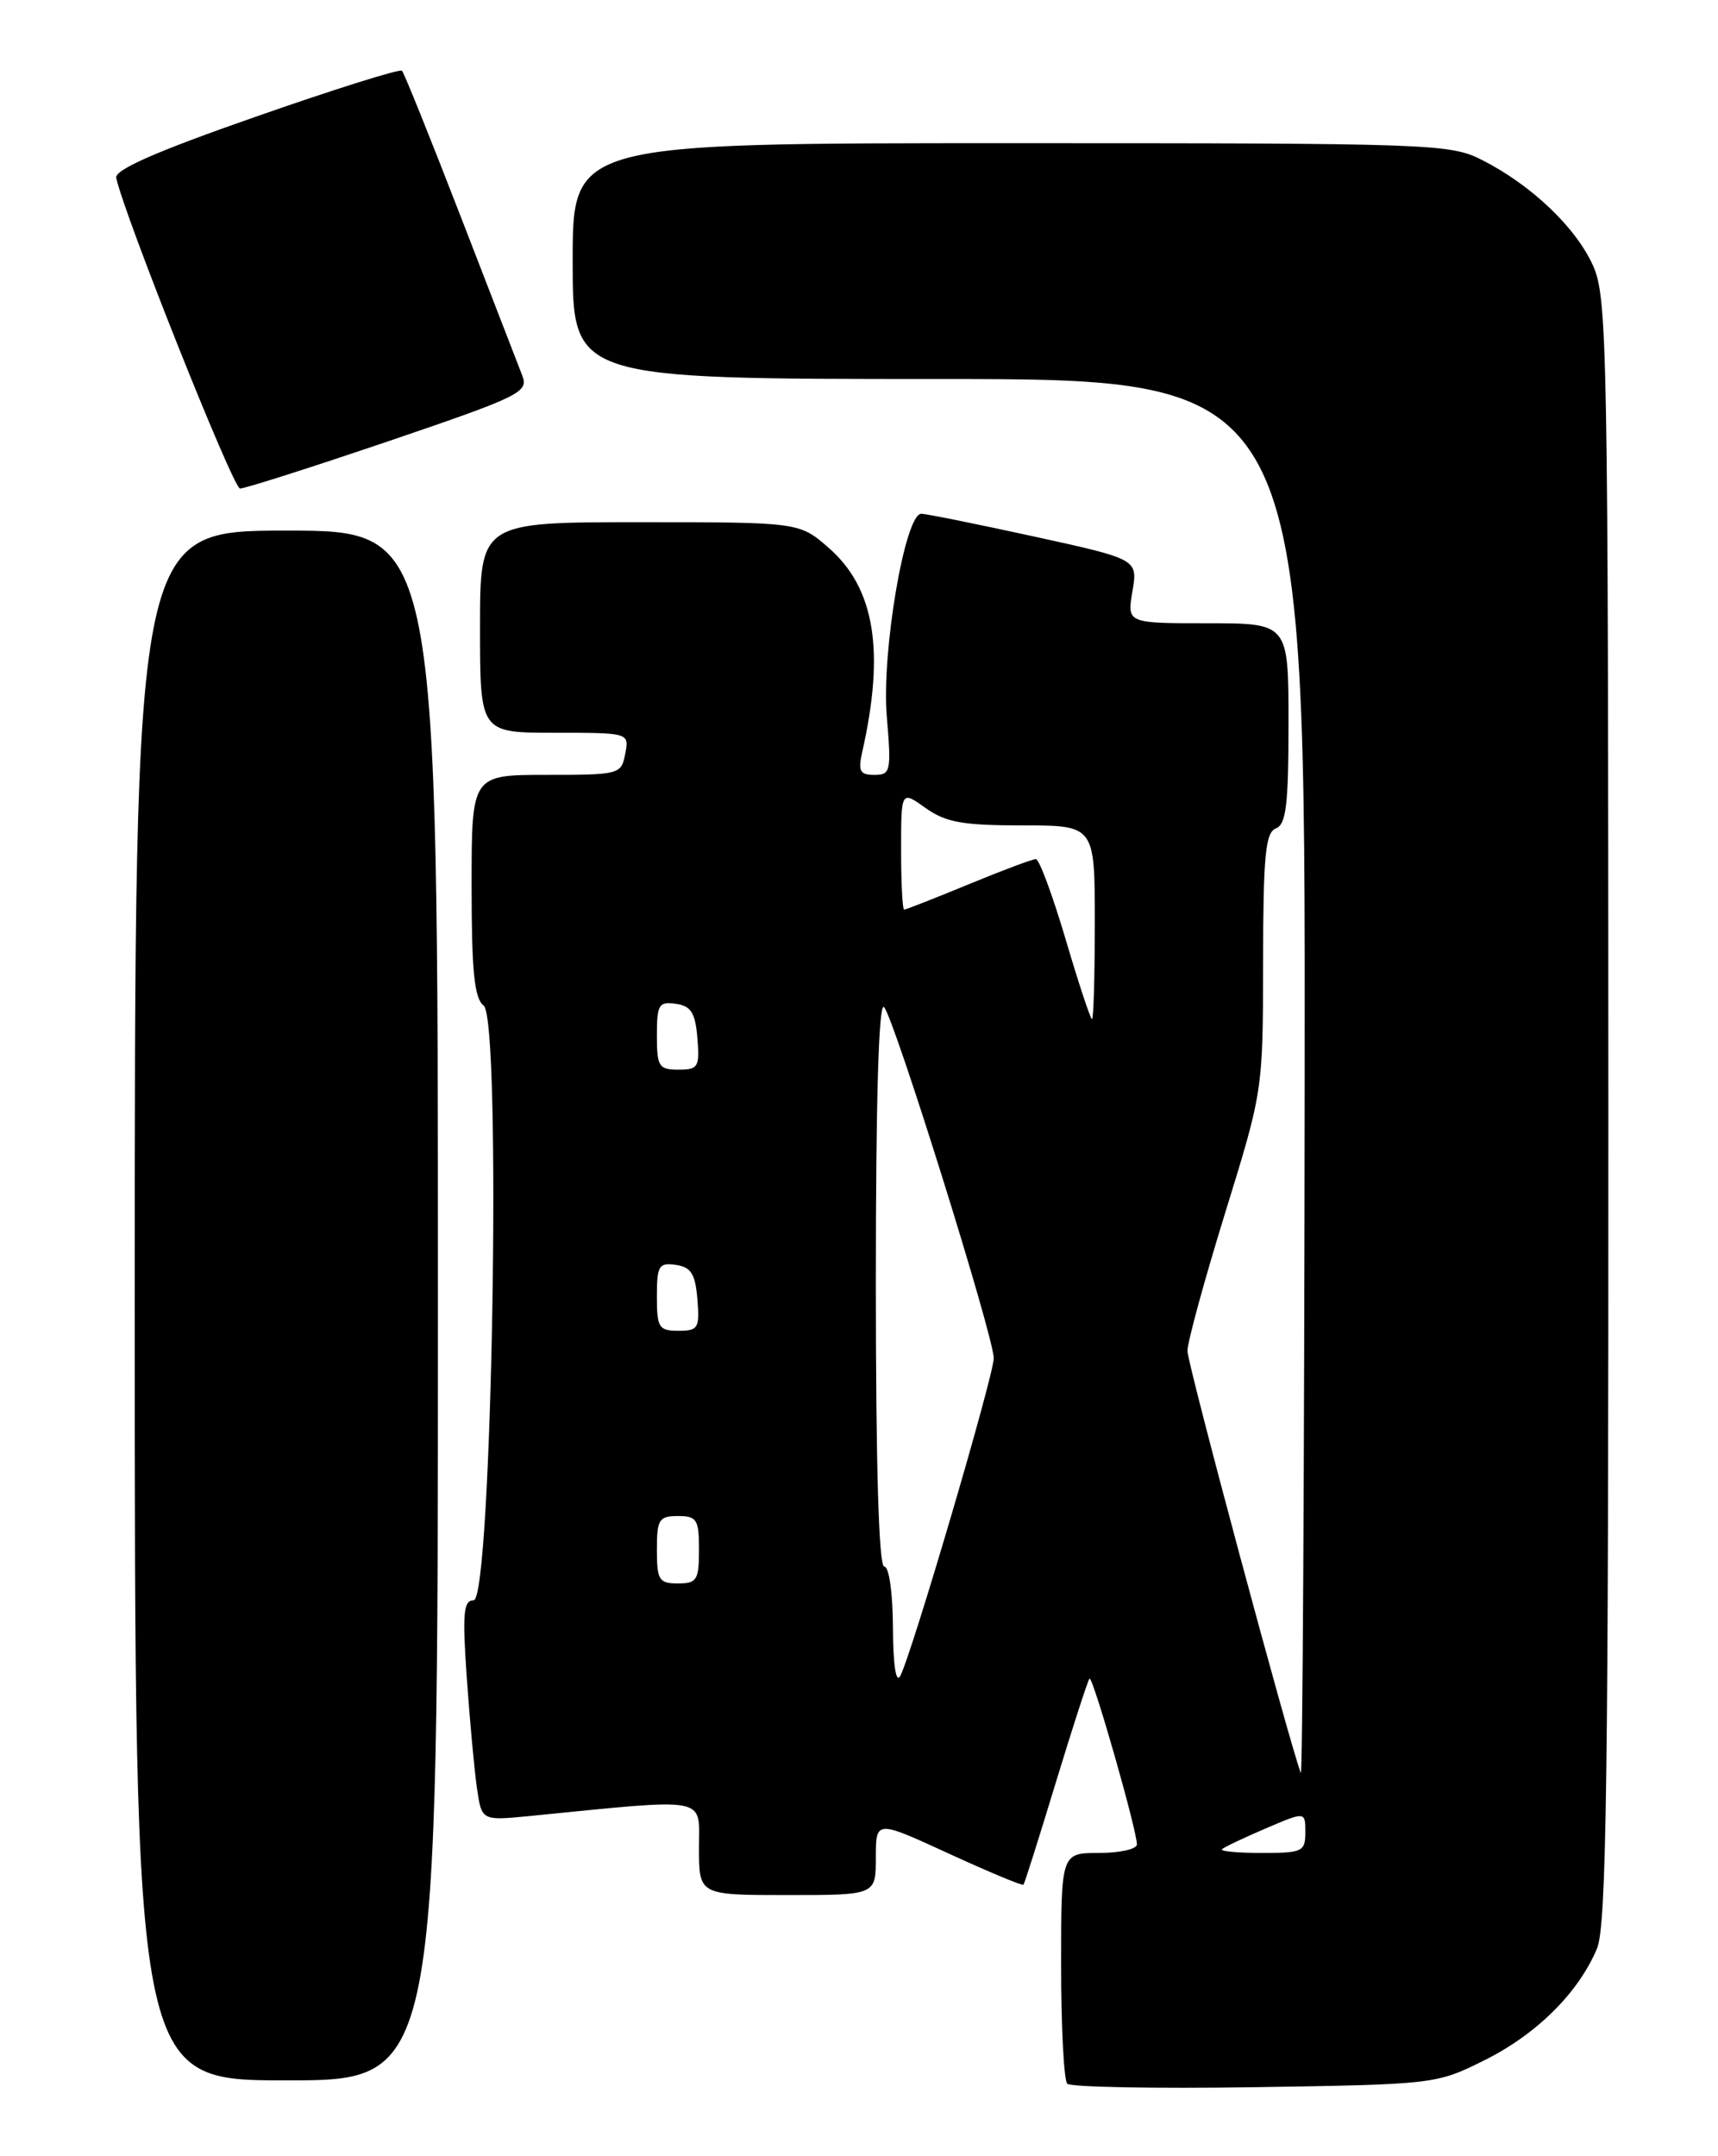 <?xml version="1.0" encoding="UTF-8" standalone="no"?>
<!DOCTYPE svg PUBLIC "-//W3C//DTD SVG 1.1//EN" "http://www.w3.org/Graphics/SVG/1.1/DTD/svg11.dtd" >
<svg xmlns="http://www.w3.org/2000/svg" xmlns:xlink="http://www.w3.org/1999/xlink" version="1.1" viewBox="0 0 204 256">
 <g >
 <path fill="currentColor"
d=" M 176.25 244.62 C 182.45 241.54 187.43 236.60 189.63 231.35 C 190.76 228.64 191.00 211.25 190.98 131.78 C 190.96 40.81 190.86 35.28 189.14 31.49 C 187.08 26.96 181.84 21.98 176.01 19.01 C 172.22 17.07 170.16 17.00 120.04 17.00 C 68.00 17.00 68.00 17.00 68.00 31.00 C 68.00 45.00 68.00 45.00 111.50 45.00 C 155.00 45.00 155.00 45.00 154.92 128.25 C 154.88 174.04 154.67 211.05 154.46 210.50 C 153.07 206.84 141.00 161.92 141.00 160.40 C 141.00 159.35 143.02 151.97 145.48 144.00 C 149.96 129.52 149.97 129.48 149.98 114.22 C 150.00 101.57 150.26 98.84 151.50 98.36 C 152.72 97.89 153.00 95.54 153.00 85.89 C 153.00 74.00 153.00 74.00 143.41 74.00 C 133.82 74.00 133.82 74.00 134.47 70.20 C 135.11 66.40 135.11 66.40 122.79 63.70 C 116.01 62.22 109.98 61.00 109.39 61.00 C 107.46 61.00 104.66 77.44 105.30 85.06 C 105.85 91.59 105.76 92.00 103.83 92.00 C 102.10 92.00 101.87 91.56 102.39 89.25 C 105.09 77.30 103.87 69.85 98.45 65.09 C 94.93 62.00 94.93 62.00 75.97 62.00 C 57.00 62.00 57.00 62.00 57.00 74.50 C 57.00 87.00 57.00 87.00 65.86 87.00 C 74.72 87.00 74.72 87.00 74.24 89.50 C 73.78 91.94 73.56 92.00 64.88 92.00 C 56.00 92.00 56.00 92.00 56.00 105.14 C 56.00 115.37 56.32 118.53 57.43 119.39 C 59.59 121.06 58.42 190.00 56.24 190.00 C 55.03 190.00 54.89 191.53 55.43 199.25 C 55.79 204.34 56.33 210.23 56.64 212.34 C 57.20 216.17 57.20 216.17 62.85 215.62 C 84.47 213.48 83.00 213.21 83.00 219.40 C 83.00 225.00 83.00 225.00 93.50 225.00 C 104.00 225.00 104.00 225.00 104.00 220.55 C 104.00 216.09 104.00 216.09 112.65 220.07 C 117.40 222.25 121.40 223.92 121.53 223.77 C 121.66 223.62 123.40 218.13 125.39 211.57 C 127.39 205.01 129.18 199.49 129.37 199.30 C 129.75 198.92 135.00 217.29 135.00 218.99 C 135.00 219.54 132.97 220.00 130.50 220.00 C 126.00 220.00 126.00 220.00 126.00 233.33 C 126.00 240.67 126.33 247.00 126.73 247.40 C 127.14 247.80 137.15 247.99 148.98 247.81 C 170.34 247.48 170.54 247.46 176.25 244.62 Z  M 52.00 155.00 C 52.00 63.00 52.00 63.00 34.00 63.00 C 16.00 63.00 16.00 63.00 16.00 155.00 C 16.00 247.00 16.00 247.00 34.00 247.00 C 52.00 247.00 52.00 247.00 52.00 155.00 Z  M 46.17 52.37 C 61.77 47.06 62.78 46.57 62.02 44.60 C 61.57 43.45 58.27 34.93 54.69 25.67 C 51.11 16.42 47.98 8.64 47.73 8.40 C 47.48 8.15 39.68 10.60 30.39 13.85 C 18.60 17.96 13.59 20.16 13.80 21.12 C 14.77 25.61 27.67 57.97 28.50 58.00 C 29.05 58.02 37.00 55.48 46.17 52.37 Z  M 145.10 219.56 C 145.34 219.32 147.67 218.21 150.27 217.10 C 155.00 215.07 155.00 215.07 155.00 217.54 C 155.00 219.84 154.66 220.00 149.83 220.00 C 146.99 220.00 144.86 219.80 145.10 219.56 Z  M 106.03 193.25 C 106.01 189.10 105.57 186.00 105.00 186.00 C 104.35 186.00 104.00 174.10 104.00 152.30 C 104.00 130.53 104.34 118.94 104.97 119.57 C 106.14 120.74 118.00 158.68 118.00 161.26 C 118.00 163.32 108.18 196.68 106.89 199.00 C 106.39 199.91 106.05 197.66 106.03 193.25 Z  M 78.00 184.00 C 78.00 180.40 78.25 180.00 80.50 180.00 C 82.75 180.00 83.00 180.40 83.00 184.00 C 83.00 187.60 82.75 188.00 80.50 188.00 C 78.25 188.00 78.00 187.60 78.00 184.00 Z  M 78.00 153.93 C 78.00 150.28 78.23 149.89 80.25 150.18 C 82.06 150.44 82.56 151.24 82.81 154.25 C 83.09 157.69 82.91 158.00 80.56 158.00 C 78.23 158.00 78.00 157.63 78.00 153.93 Z  M 78.00 122.93 C 78.00 119.28 78.23 118.89 80.25 119.18 C 82.06 119.44 82.56 120.24 82.81 123.25 C 83.09 126.69 82.91 127.00 80.56 127.00 C 78.23 127.00 78.00 126.63 78.00 122.93 Z  M 126.53 111.50 C 124.98 106.28 123.40 102.00 123.00 102.00 C 122.60 102.00 119.00 103.35 115.00 105.00 C 111.00 106.65 107.56 108.00 107.36 108.00 C 107.16 108.00 107.00 104.82 107.00 100.93 C 107.00 93.86 107.00 93.86 109.90 95.93 C 112.30 97.64 114.32 98.00 121.40 98.00 C 130.00 98.00 130.00 98.00 130.00 109.50 C 130.00 115.83 129.85 121.00 129.67 121.00 C 129.48 121.00 128.07 116.72 126.53 111.50 Z "/>
</g>
</svg>